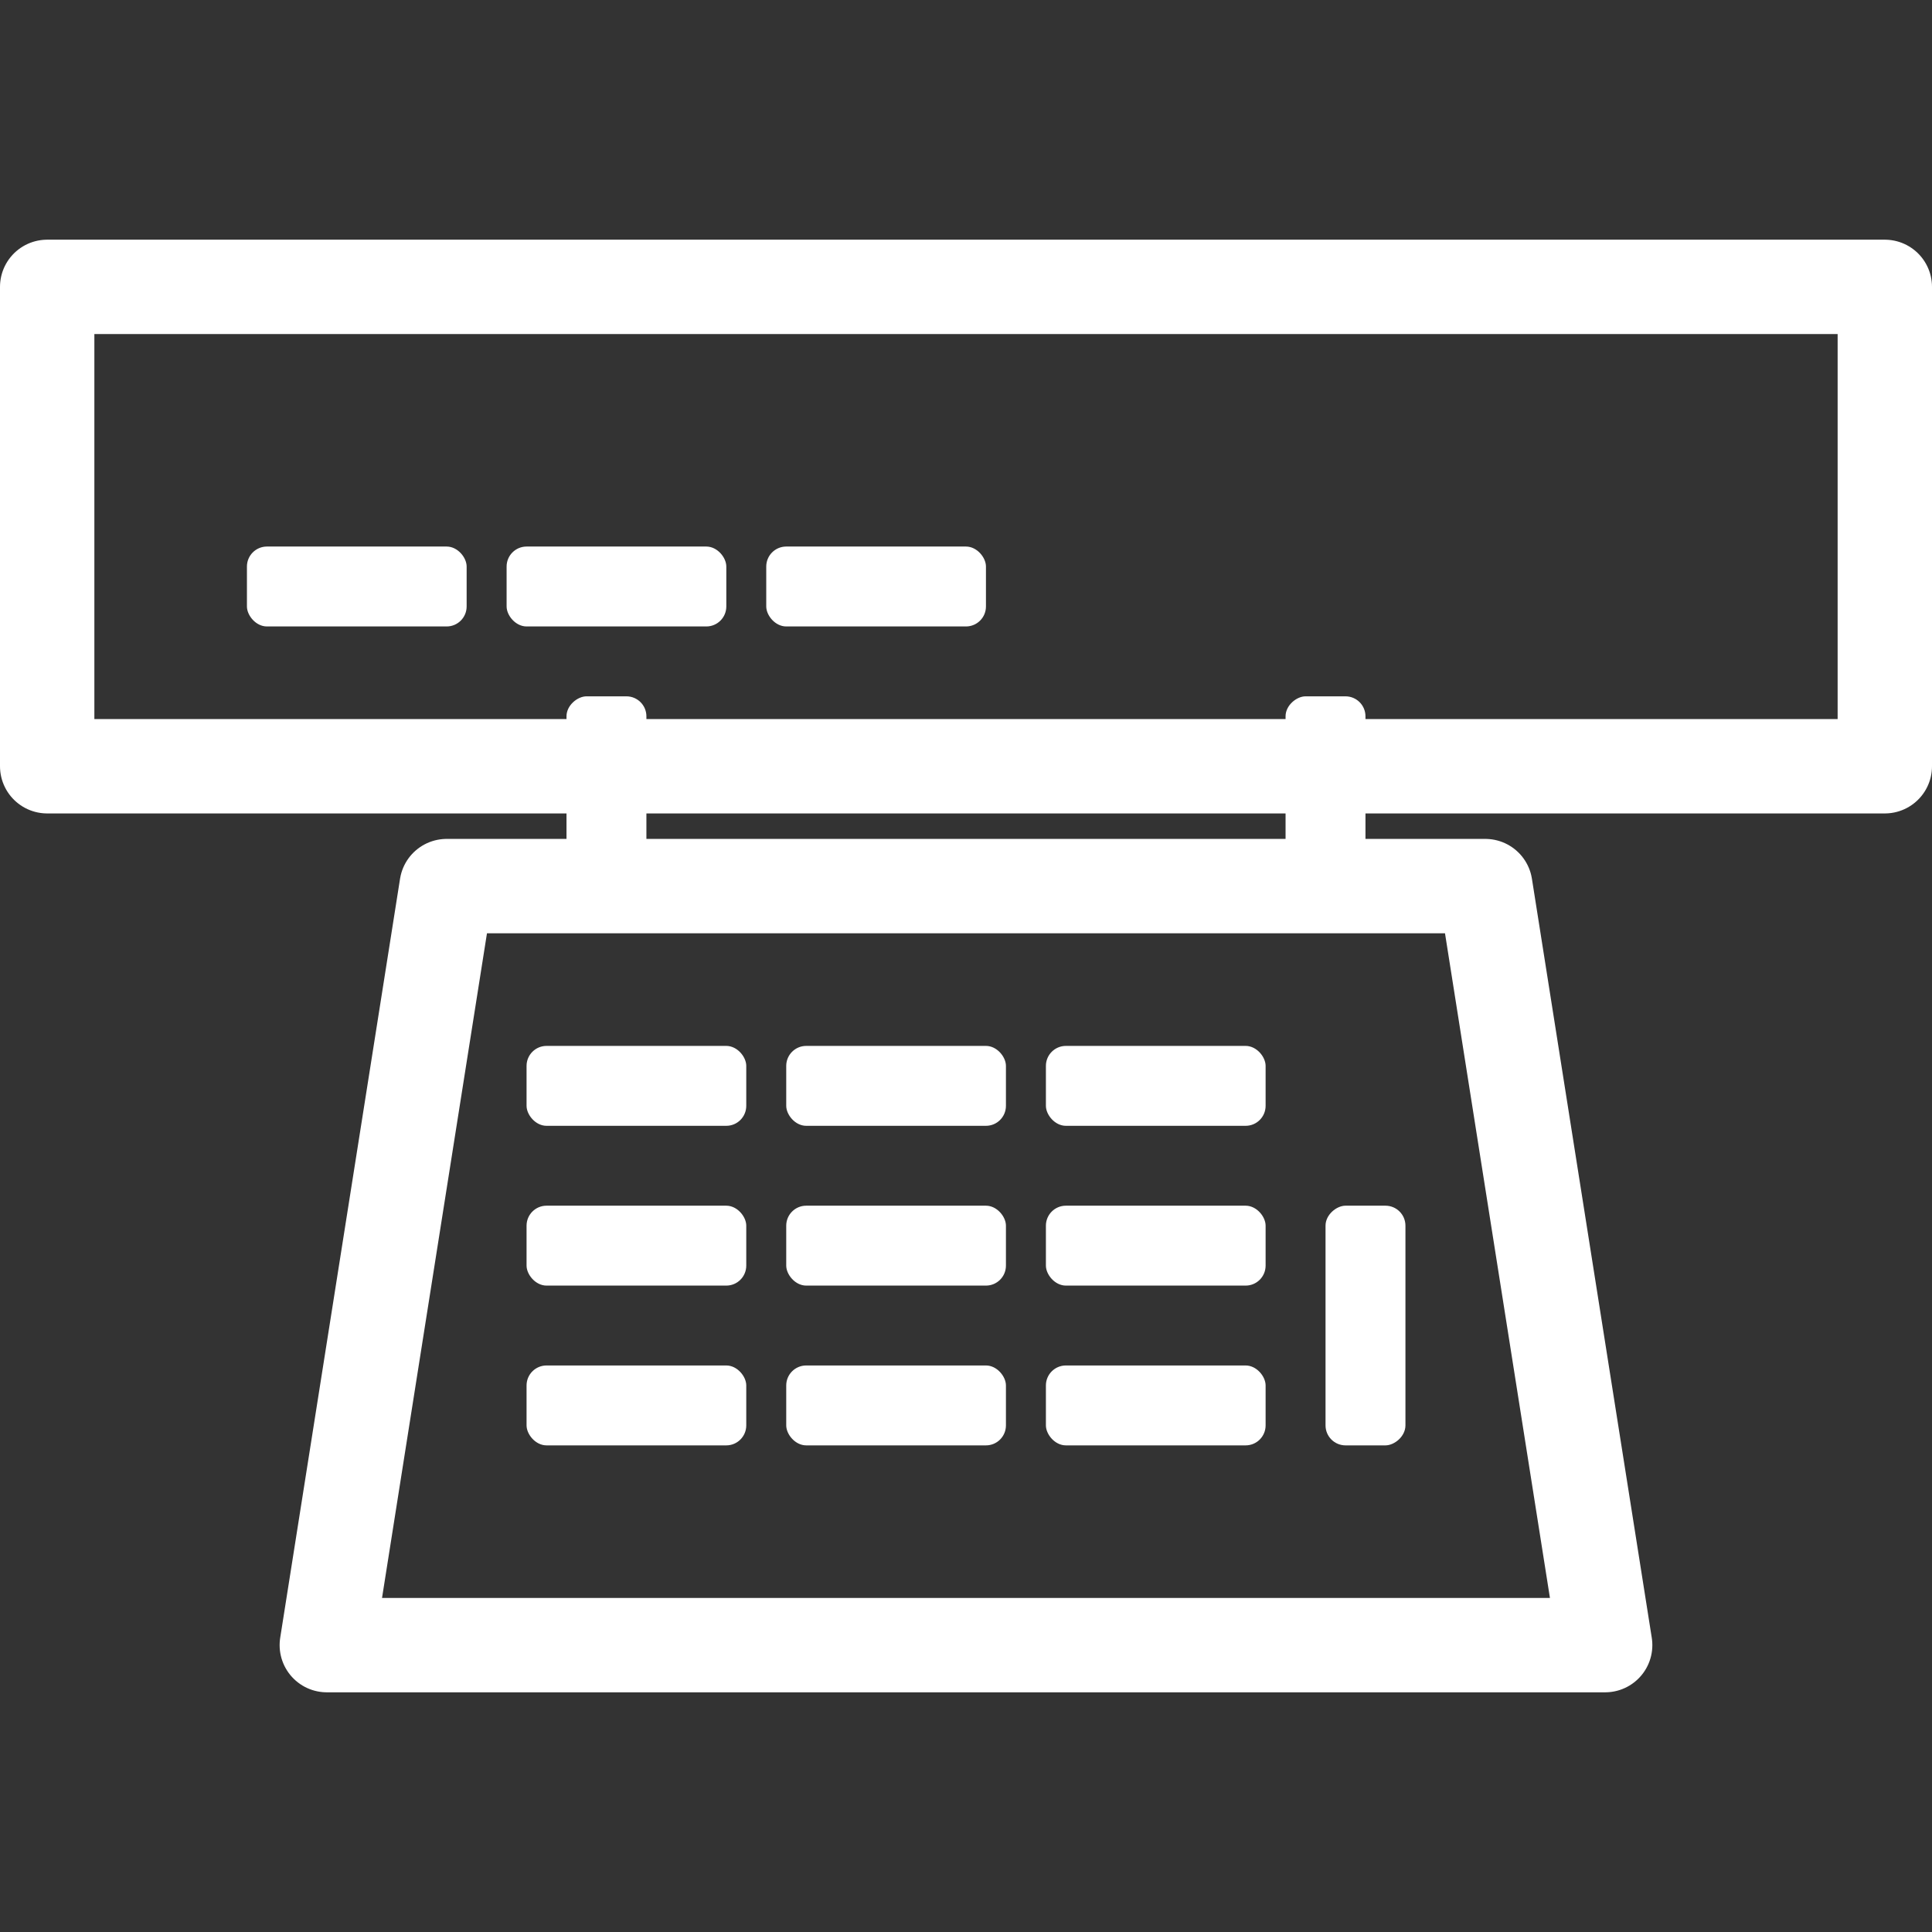 <?xml version="1.0" encoding="UTF-8" standalone="no"?>
<svg
   xmlns:dc="http://purl.org/dc/elements/1.1/"
   xmlns:cc="http://creativecommons.org/ns#"
   xmlns:rdf="http://www.w3.org/1999/02/22-rdf-syntax-ns#"
   xmlns:svg="http://www.w3.org/2000/svg"
   xmlns="http://www.w3.org/2000/svg"
   xmlns:sodipodi="http://sodipodi.sourceforge.net/DTD/sodipodi-0.dtd"
   xmlns:inkscape="http://www.inkscape.org/namespaces/inkscape"
   version="1.1"
   x="0px"
   y="0px"
   width="64"
   height="64"
   viewBox="0 0 64 64"
   xml:space="preserve"
   id="svg4141"
   inkscape:version="0.91+devel+osxmenu r12922"
   sodipodi:docname="cashregister.svg"
   inkscape:export-filename="/Users/golui/git/ujio2018/Android/app/src/main/res/mipmap-mdpi/cashregister.png"
   inkscape:export-xdpi="12"
   inkscape:export-ydpi="12"><rect x="0" y="0" width="64" height="64" fill="#333333" stroke="none"/><defs
     id="defs4150" /><sodipodi:namedview
     pagecolor="#000000"
     bordercolor="#666666"
     borderopacity="1"
     objecttolerance="10"
     gridtolerance="10"
     guidetolerance="10"
     inkscape:pageopacity="0"
     inkscape:pageshadow="2"
     inkscape:window-width="1440"
     inkscape:window-height="811"
     id="namedview4148"
     showgrid="true"
     inkscape:snap-bbox="true"
     inkscape:bbox-nodes="true"
     inkscape:bbox-paths="true"
     inkscape:snap-nodes="true"
     inkscape:snap-center="true"
     showguides="true"
     inkscape:guide-bbox="true"
     inkscape:zoom="0.94284916"
     inkscape:cx="91.843804"
     inkscape:cy="324.6199"
     inkscape:window-x="184"
     inkscape:window-y="87"
     inkscape:window-maximized="0"
     inkscape:current-layer="svg4141"><inkscape:grid
       type="xygrid"
       id="grid4154" /></sodipodi:namedview><rect
     style="opacity:1;fill:none;fill-opacity:1;stroke:#ffffff;stroke-width:3.126;stroke-linecap:butt;stroke-linejoin:round;stroke-miterlimit:4;stroke-dasharray:none"
     id="rect9312"
     width="60.874"
     height="15.88"
     x="1.563"
     y="9.503" /><rect
     style="opacity:1;fill:#ffffff;fill-opacity:1;stroke:none;stroke-width:3.126;stroke-linecap:butt;stroke-linejoin:round;stroke-miterlimit:4;stroke-dasharray:3.126, 6.252;stroke-dashoffset:11.339"
     id="rect9316"
     width="7.278"
     height="2.647"
     x="8.18"
     y="18.105"
     ry="0.662" /><rect
     style="opacity:1;fill:#ffffff;fill-opacity:1;stroke:none;stroke-width:3.126;stroke-linecap:butt;stroke-linejoin:round;stroke-miterlimit:4;stroke-dasharray:3.126, 6.252;stroke-dashoffset:11.339"
     id="rect9316-3"
     width="7.278"
     height="2.647"
     x="16.782"
     y="18.105"
     ry="0.662" /><rect
     style="opacity:1;fill:#ffffff;fill-opacity:1;stroke:none;stroke-width:3.126;stroke-linecap:butt;stroke-linejoin:round;stroke-miterlimit:4;stroke-dasharray:3.126, 6.252;stroke-dashoffset:11.339"
     id="rect9316-7"
     width="7.278"
     height="2.647"
     x="25.383"
     y="18.105"
     ry="0.662" /><path
     style="fill:none;fill-rule:evenodd;stroke:#ffffff;stroke-width:3.126;stroke-linecap:butt;stroke-linejoin:round;stroke-miterlimit:4;stroke-dasharray:none;stroke-opacity:1"
     d="m 14.796,29.353 34.407,0 3.97,25.144 -42.347,0 z"
     id="path9360"
     inkscape:connector-curvature="0" /><rect
     ry="0.662"
     y="-21.413"
     x="23.067"
     height="2.647"
     width="7.278"
     id="rect9371"
     style="opacity:1;fill:#ffffff;fill-opacity:1;stroke:none;stroke-width:3.126;stroke-linecap:butt;stroke-linejoin:round;stroke-miterlimit:4;stroke-dasharray:3.126, 6.252;stroke-dashoffset:11.339"
     transform="rotate(90)" /><rect
     ry="0.662"
     y="-45.233"
     x="23.067"
     height="2.647"
     width="7.278"
     id="rect9371-2"
     style="opacity:1;fill:#ffffff;fill-opacity:1;stroke:none;stroke-width:3.126;stroke-linecap:butt;stroke-linejoin:round;stroke-miterlimit:4;stroke-dasharray:3.126, 6.252;stroke-dashoffset:11.339"
     transform="rotate(90)" /><rect
     style="opacity:1;fill:#ffffff;fill-opacity:1;stroke:none;stroke-width:3.126;stroke-linecap:butt;stroke-linejoin:round;stroke-miterlimit:4;stroke-dasharray:3.126, 6.252;stroke-dashoffset:11.339"
     id="rect9316-1"
     width="7.278"
     height="2.647"
     x="17.443"
     y="34.647"
     ry="0.662" /><rect
     style="opacity:1;fill:#ffffff;fill-opacity:1;stroke:none;stroke-width:3.126;stroke-linecap:butt;stroke-linejoin:round;stroke-miterlimit:4;stroke-dasharray:3.126, 6.252;stroke-dashoffset:11.339"
     id="rect9316-3-7"
     width="7.278"
     height="2.647"
     x="26.045"
     y="34.647"
     ry="0.662" /><rect
     style="opacity:1;fill:#ffffff;fill-opacity:1;stroke:none;stroke-width:3.126;stroke-linecap:butt;stroke-linejoin:round;stroke-miterlimit:4;stroke-dasharray:3.126, 6.252;stroke-dashoffset:11.339"
     id="rect9316-7-9"
     width="7.278"
     height="2.647"
     x="34.647"
     y="34.647"
     ry="0.662" /><rect
     style="opacity:1;fill:#ffffff;fill-opacity:1;stroke:none;stroke-width:3.126;stroke-linecap:butt;stroke-linejoin:round;stroke-miterlimit:4;stroke-dasharray:3.126, 6.252;stroke-dashoffset:11.339"
     id="rect9316-8"
     width="7.278"
     height="2.647"
     x="17.443"
     y="39.94"
     ry="0.662" /><rect
     style="opacity:1;fill:#ffffff;fill-opacity:1;stroke:none;stroke-width:3.126;stroke-linecap:butt;stroke-linejoin:round;stroke-miterlimit:4;stroke-dasharray:3.126, 6.252;stroke-dashoffset:11.339"
     id="rect9316-3-5"
     width="7.278"
     height="2.647"
     x="26.045"
     y="39.94"
     ry="0.662" /><rect
     style="opacity:1;fill:#ffffff;fill-opacity:1;stroke:none;stroke-width:3.126;stroke-linecap:butt;stroke-linejoin:round;stroke-miterlimit:4;stroke-dasharray:3.126, 6.252;stroke-dashoffset:11.339"
     id="rect9316-7-5"
     width="7.278"
     height="2.647"
     x="34.647"
     y="39.94"
     ry="0.662" /><rect
     style="opacity:1;fill:#ffffff;fill-opacity:1;stroke:none;stroke-width:3.126;stroke-linecap:butt;stroke-linejoin:round;stroke-miterlimit:4;stroke-dasharray:3.126, 6.252;stroke-dashoffset:11.339"
     id="rect9316-1-9"
     width="7.278"
     height="2.647"
     x="17.443"
     y="45.233"
     ry="0.662" /><rect
     style="opacity:1;fill:#ffffff;fill-opacity:1;stroke:none;stroke-width:3.126;stroke-linecap:butt;stroke-linejoin:round;stroke-miterlimit:4;stroke-dasharray:3.126, 6.252;stroke-dashoffset:11.339"
     id="rect9316-3-7-8"
     width="7.278"
     height="2.647"
     x="26.045"
     y="45.233"
     ry="0.662" /><rect
     style="opacity:1;fill:#ffffff;fill-opacity:1;stroke:none;stroke-width:3.126;stroke-linecap:butt;stroke-linejoin:round;stroke-miterlimit:4;stroke-dasharray:3.126, 6.252;stroke-dashoffset:11.339"
     id="rect9316-7-9-9"
     width="7.278"
     height="2.647"
     x="34.647"
     y="45.233"
     ry="0.662" /><rect
     style="opacity:1;fill:#ffffff;fill-opacity:1;stroke:none;stroke-width:3.265;stroke-linecap:butt;stroke-linejoin:round;stroke-miterlimit:4;stroke-dasharray:3.265, 6.53;stroke-dashoffset:11.339"
     id="rect9316-7-0"
     width="7.94"
     height="2.647"
     x="39.94"
     y="-46.557"
     ry="0.662"
     transform="rotate(90)" /></svg>